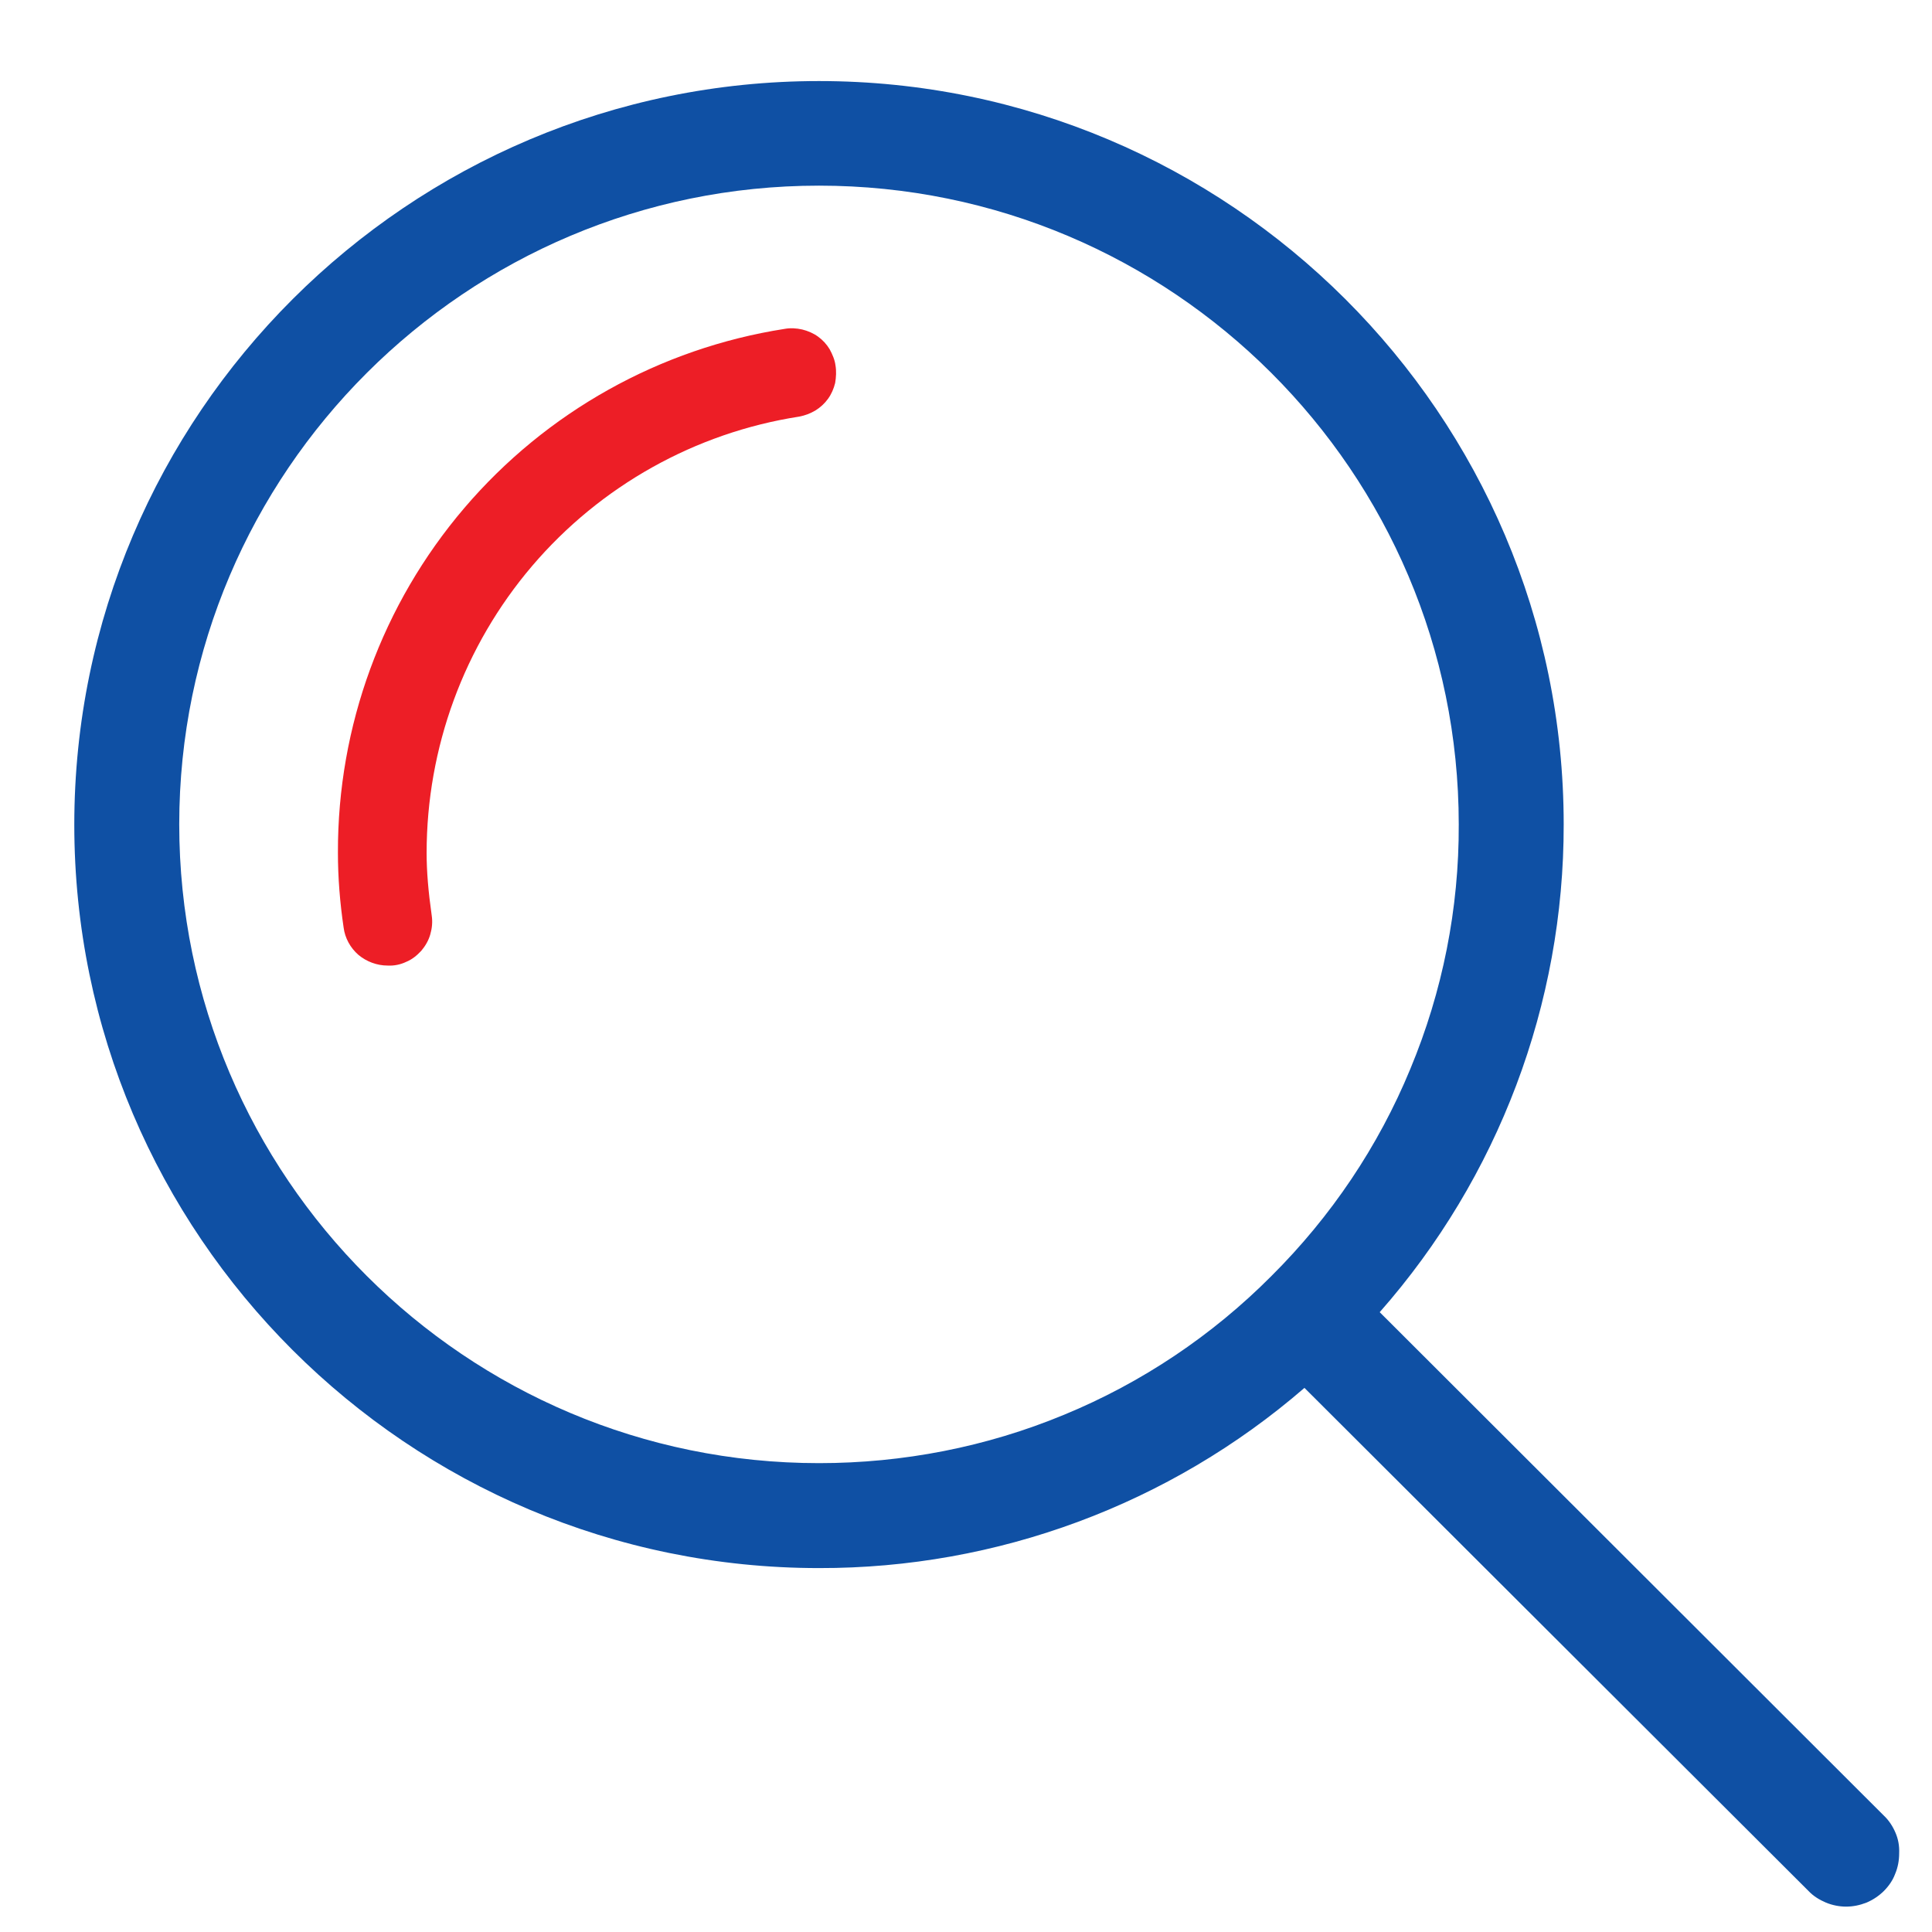 <svg width="22" height="22" viewBox="0 0 22 22" fill="none" xmlns="http://www.w3.org/2000/svg">
<path d="M9.514 4.162C9.525 4.227 9.521 4.296 9.51 4.361C9.494 4.426 9.468 4.487 9.429 4.541C9.391 4.594 9.341 4.64 9.284 4.675C9.226 4.709 9.165 4.732 9.1 4.744C7.917 4.928 6.838 5.532 6.06 6.444C5.283 7.355 4.858 8.515 4.858 9.713C4.858 9.923 4.877 10.149 4.916 10.425C4.927 10.498 4.92 10.57 4.9 10.639C4.881 10.708 4.843 10.773 4.797 10.827C4.747 10.881 4.69 10.927 4.625 10.953C4.56 10.984 4.487 10.999 4.414 10.995C4.292 10.995 4.173 10.95 4.081 10.873C3.989 10.793 3.928 10.681 3.913 10.563C3.871 10.28 3.848 9.996 3.848 9.709C3.844 8.27 4.353 6.88 5.287 5.785C6.221 4.69 7.515 3.967 8.935 3.745C9.001 3.733 9.069 3.737 9.135 3.752C9.2 3.768 9.261 3.794 9.315 3.833C9.368 3.871 9.414 3.921 9.448 3.978C9.479 4.036 9.506 4.097 9.514 4.162Z" fill="#ED1E26"/>
<path d="M21.584 20.869C21.553 20.796 21.508 20.727 21.45 20.673L15.711 14.942C17.063 13.407 17.809 11.432 17.806 9.387C17.806 4.721 14 0.923 9.326 0.923C4.652 0.923 0.846 4.721 0.846 9.391C0.846 14.058 4.648 17.856 9.326 17.856C11.355 17.86 13.319 17.132 14.854 15.804L20.596 21.535C20.65 21.592 20.719 21.634 20.792 21.665C20.864 21.695 20.945 21.711 21.021 21.711C21.102 21.711 21.178 21.695 21.255 21.665C21.328 21.634 21.396 21.588 21.45 21.535C21.508 21.477 21.553 21.412 21.58 21.339C21.611 21.267 21.626 21.186 21.626 21.106C21.63 21.018 21.615 20.941 21.584 20.869ZM14.479 14.529C13.805 15.207 13.001 15.746 12.117 16.11C11.232 16.477 10.283 16.661 9.326 16.661C5.306 16.661 2.041 13.399 2.041 9.387C2.041 5.375 5.31 2.114 9.326 2.114C13.346 2.114 16.611 5.375 16.611 9.387C16.615 10.345 16.427 11.29 16.06 12.171C15.696 13.055 15.156 13.855 14.479 14.529Z" fill="#0F50A4"/>
</svg>
